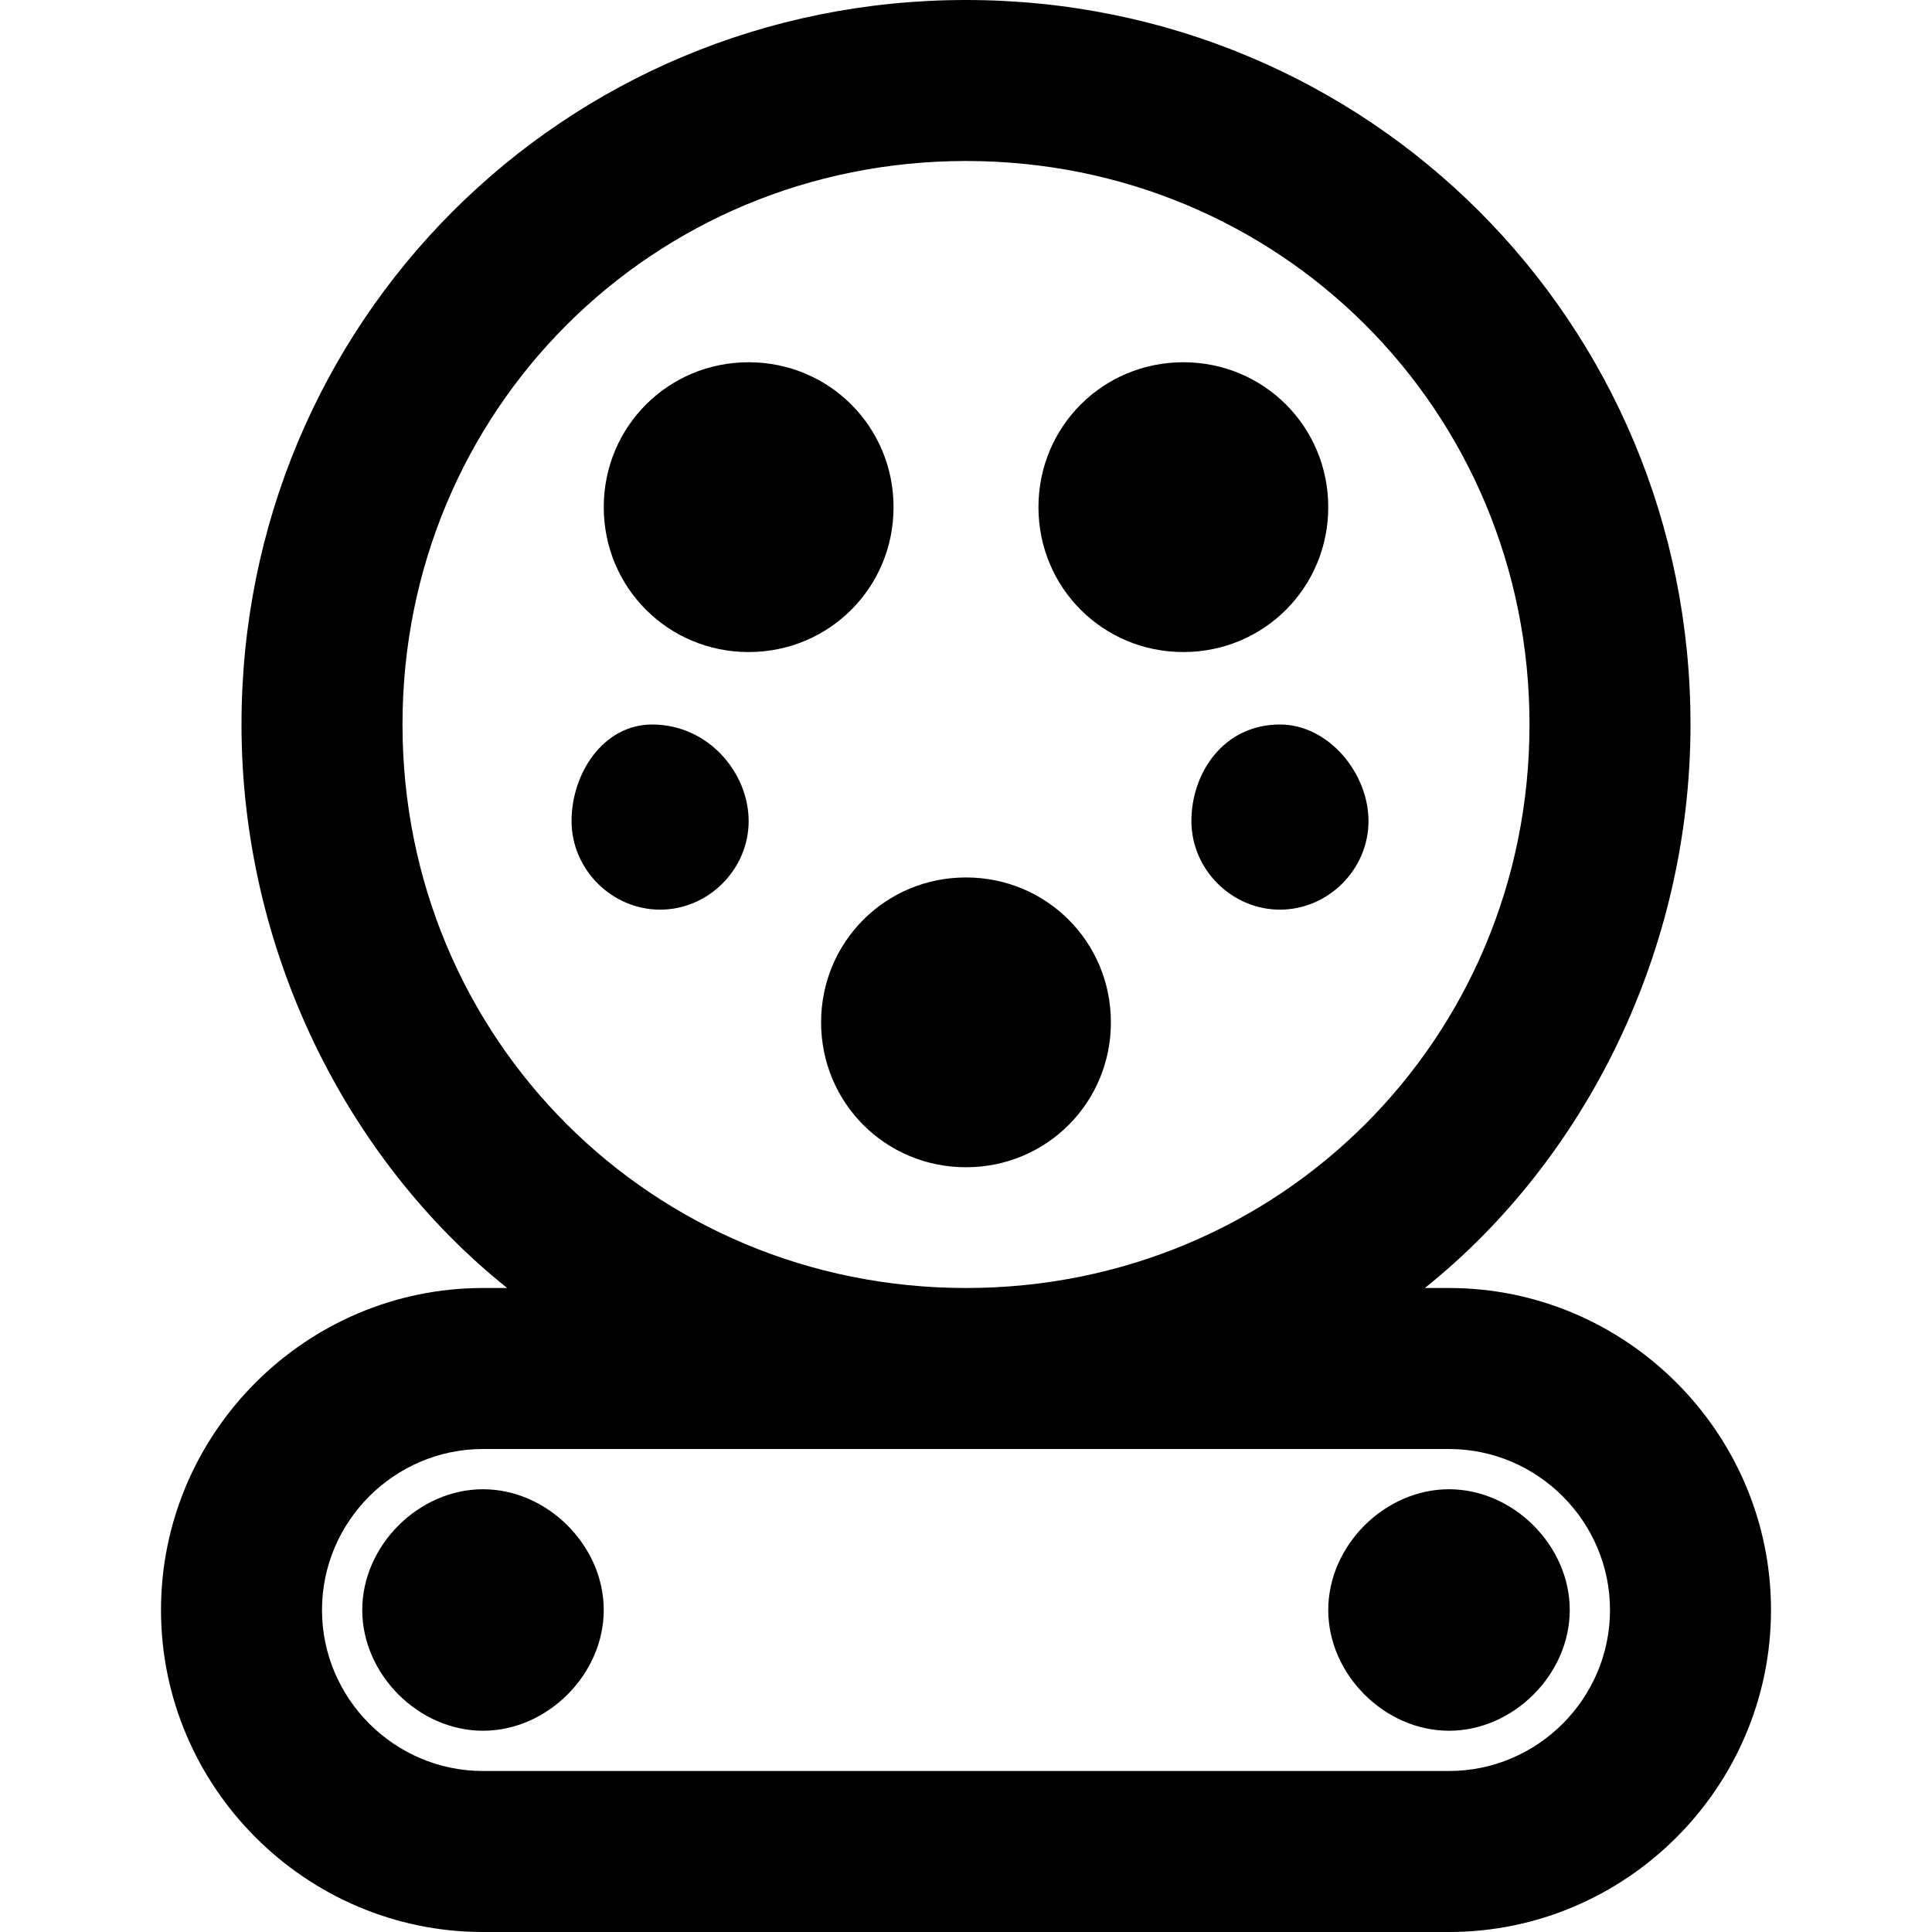 <svg xmlns="http://www.w3.org/2000/svg" viewBox="0 0 24 24"><path d="M7.5 20C7.5 20.8 6.8 21.5 6 21.5S4.5 20.8 4.5 20 5.2 18.5 6 18.5 7.5 19.2 7.5 20M18 18.5C17.2 18.5 16.5 19.2 16.5 20S17.2 21.5 18 21.5 19.5 20.8 19.5 20 18.8 18.5 18 18.5M22 20C22 22.2 20.2 24 18 24H6C3.8 24 2 22.2 2 20S3.8 16 6 16H6.3C4.3 14.4 3 11.8 3 9C3 4 7 0 12 0S21 4 21 9C21 11.8 19.7 14.4 17.7 16H18C20.2 16 22 17.8 22 20M12 16C15.9 16 19 12.9 19 9S15.9 2 12 2 5 5.1 5 9 8.1 16 12 16M20 20C20 18.9 19.1 18 18 18H6C4.9 18 4 18.9 4 20S4.9 22 6 22H18C19.1 22 20 21.1 20 20M12.9 6.3C12.9 5.3 13.7 4.5 14.7 4.5S16.5 5.3 16.5 6.3 15.7 8.1 14.7 8.1 12.9 7.3 12.9 6.3M7.5 6.3C7.5 5.3 8.3 4.5 9.3 4.5S11.1 5.3 11.1 6.3 10.3 8.1 9.3 8.1 7.5 7.3 7.5 6.3M9.3 10.2C9.3 10.8 8.8 11.3 8.2 11.3C7.6 11.3 7.1 10.8 7.1 10.2S7.5 9 8.1 9C8.8 9 9.3 9.6 9.3 10.2M13.8 12.7C13.8 13.7 13 14.5 12 14.5S10.2 13.7 10.2 12.7 11 10.9 12 10.9 13.8 11.7 13.8 12.7M17 10.2C17 10.8 16.5 11.3 15.9 11.3C15.3 11.3 14.8 10.8 14.8 10.2S15.2 9 15.9 9C16.5 9 17 9.6 17 10.2" /></svg>